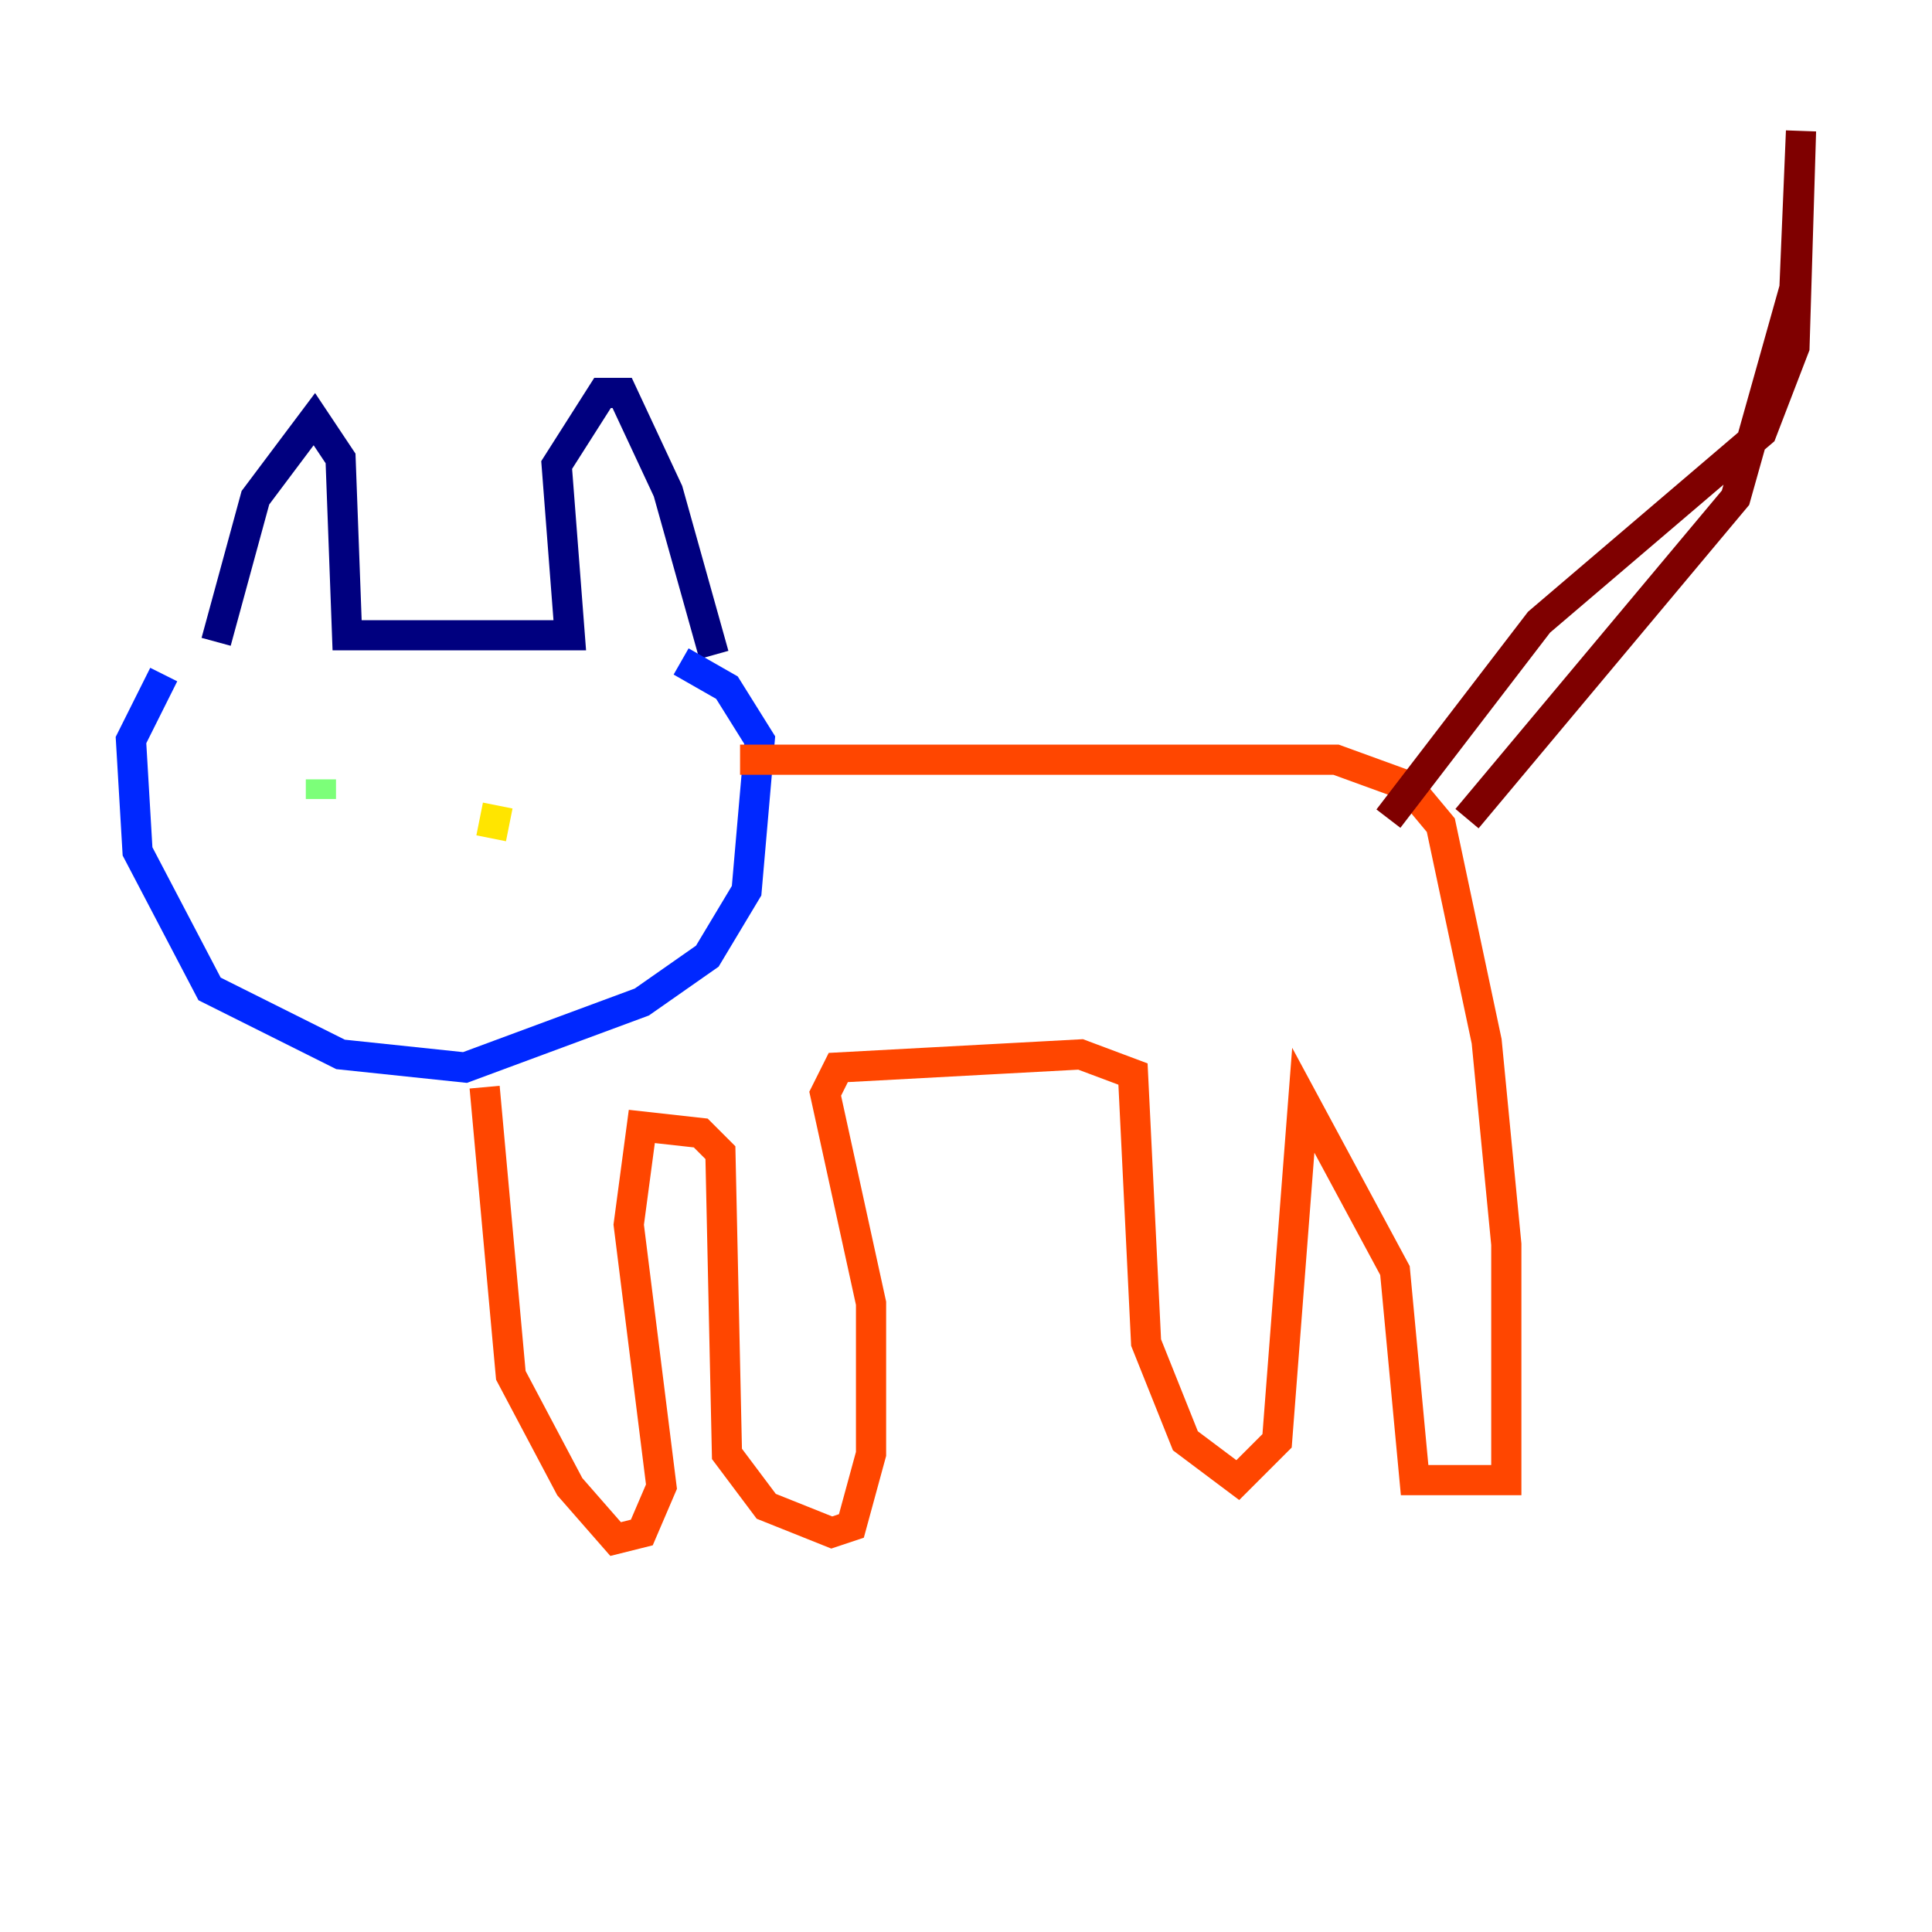 <?xml version="1.0" encoding="utf-8" ?>
<svg baseProfile="tiny" height="128" version="1.2" viewBox="0,0,128,128" width="128" xmlns="http://www.w3.org/2000/svg" xmlns:ev="http://www.w3.org/2001/xml-events" xmlns:xlink="http://www.w3.org/1999/xlink"><defs /><polyline fill="none" points="14.319,42.522 16.922,32.976 20.827,27.77 22.563,30.373 22.997,42.088 37.749,42.088 36.881,30.807 39.919,26.034 41.22,26.034 44.258,32.542 47.295,43.39" stroke="#00007f" stroke-width="2" /><polyline fill="none" points="10.848,44.691 8.678,49.031 9.112,56.407 13.885,65.519 22.563,69.858 30.807,70.725 42.522,66.386 46.861,63.349 49.464,59.01 50.332,49.031 48.163,45.559 45.125,43.824" stroke="#0028ff" stroke-width="2" /><polyline fill="none" points="24.298,53.803 24.298,53.803" stroke="#00d4ff" stroke-width="2" /><polyline fill="none" points="21.261,52.936 21.261,51.634" stroke="#7cff79" stroke-width="2" /><polyline fill="none" points="32.542,55.539 32.976,53.37" stroke="#ffe500" stroke-width="2" /><polyline fill="none" points="49.031,50.332 88.515,50.332 93.288,52.068 95.458,54.671 98.495,68.99 99.797,82.441 99.797,98.061 93.722,98.061 92.42,84.176 86.346,72.895 84.61,95.458 82.007,98.061 78.536,95.458 75.932,88.949 75.064,71.159 71.593,69.858 55.539,70.725 54.671,72.461 57.709,86.346 57.709,96.325 56.407,101.098 55.105,101.532 50.766,99.797 48.163,96.325 47.729,76.366 46.427,75.064 42.522,74.63 41.654,81.139 43.824,98.495 42.522,101.532 40.786,101.966 37.749,98.495 33.844,91.119 32.108,72.027" stroke="#ff4600" stroke-width="2" /><polyline fill="none" points="91.986,54.237 101.966,41.22 116.719,28.637 118.888,22.997 119.322,8.678 118.888,19.091 114.983,32.976 97.193,54.237" stroke="#7f0000" stroke-width="2" /></svg>